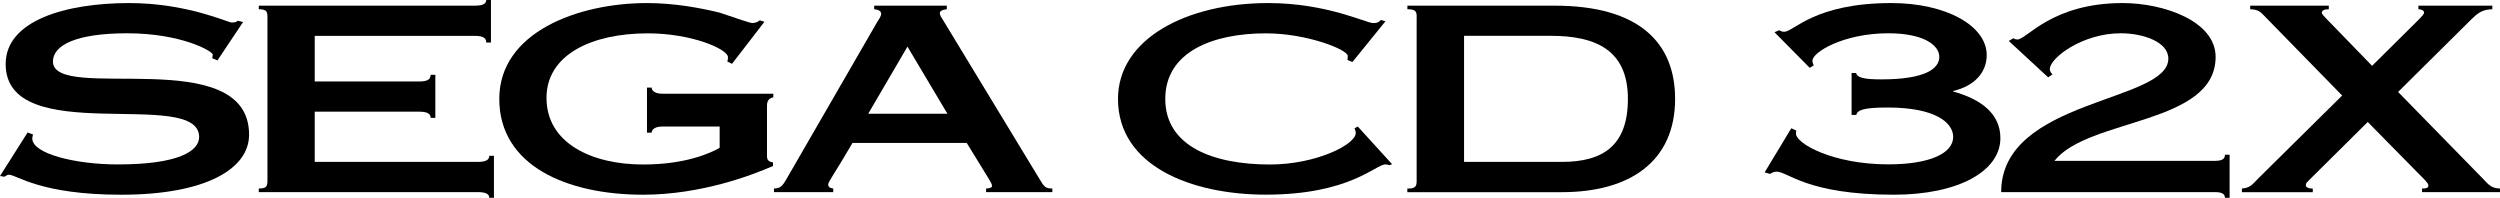 <?xml version="1.0" encoding="utf-8"?>
<!-- Generator: Adobe Illustrator 25.4.1, SVG Export Plug-In . SVG Version: 6.00 Build 0)  -->
<svg version="1.1" id="Layer_1" xmlns="http://www.w3.org/2000/svg" xmlns:xlink="http://www.w3.org/1999/xlink" x="0px" y="0px"
	 viewBox="0 0 3839 303.7" style="enable-background:new 0 0 3839 303.7;" xml:space="preserve">
<style type="text/css">
	.st0{fill:#DA221F;}
	.st1{fill:#FFFFFF;}
	.st2{fill:#002F82;}
</style>
<g>
	<g>
		<path d="M333.9,92.8l-8.2-3.5c0.5-1.6,1-3.5,1-5.5c0-5.1-48.1-32.7-131.4-32.7c-79.8,0-114,18.9-114,43.3
			c0,64.5,301.2-29.9,301.2,112.5c0,51.9-65.5,92.1-196.4,92.1c-124.8,0-160.6-30.7-172.3-30.7c-3.1,0-4.6,2-7.2,3.1L0,270.3
			l42.4-66.9l8.2,3.1c0,1.6-1,3.1-1,6.3c0,23.2,66,39.7,131.4,39.7c93.1,0,124.8-20.5,124.8-42.1c0-77.1-297.1,18.5-297.1-112.1
			c0-66.1,90.5-93.6,189.7-93.6c89,0,151.4,29.9,157.5,29.9c6.6,0,7.7-1.6,9.2-2.8l8.2,2L333.9,92.8z"/>
		<path d="M397.4,289.5c11.3,0,13.3-3.1,13.3-11.8V26c0-8.7-2-11.8-13.3-11.8V8.7h331.9c12.3,0,17.4-3.1,17.4-8.7h7.2v65.3h-7.2
			c0-7.1-5.1-10.2-17.4-10.2h-246v70h160.6c12.3,0,17.4-3.1,17.4-10.2h7.2V181h-7.2c0-3.1-1-5.5-4.1-7.1c-2.6-1.6-7.2-2.4-13.3-2.4
			H483.3v77.1h250.6c12.3,0,17.4-3.1,17.4-9.4h7.2v64.5h-7.2c0-5.5-5.1-8.7-17.4-8.7H397.4V289.5z"/>
		<path d="M1187.5,144v5.5c-5.1,0.8-9.7,3.9-9.7,12.6v77.5c0,6.3,2.6,8.7,9.2,9.8v5.5c-32.2,14.2-111,44.1-199.4,44.1
			c-117.6,0-220.9-44.8-220.9-147.1S887.3,4.7,993.7,4.7c41.9,0,81.8,7.5,111,14.6c27.1,9,47,16.1,50.6,16.1c4.6,0,9.2-2,11.3-4.3
			l7.2,2.4L1124.1,98l-7.2-3.5c0.5-1.6,1-3.9,1-6.7c0-12.2-55.2-36.6-123.2-36.6c-85.9,0-155.5,32.7-155.5,99.1
			c0,69.6,69.5,102.3,148.3,102.3c64.4,0,102.3-16.9,117.6-25.6v-32.7h-88c-10.2,0-16.4,3.9-16.4,9.4h-7.2v-69.2h7.2
			c0,5.5,6.1,9.4,16.4,9.4H1187.5z"/>
		<path d="M1188.5,295v-5.5c9.2-0.4,12.3-2.4,19.4-14.9L1347.5,33c2.6-3.9,5.6-8.3,5.6-11.8c0-4.3-4.1-6.3-10.7-7.1V8.7h111.5v5.5
			c-7.7,0.8-10.7,3.1-10.7,5.9c0,3.1,2,6.3,4.6,10.2l148.3,244.3c7.2,12.2,9.2,14.9,19.9,14.9v5.5h-101.8v-5.5c6.6,0,9.2-2,9.2-3.9
			c0-4.3-4.6-9.8-38.9-66.1h-175.4c-29.7,51.1-37.3,59-37.3,64.1c0,3.5,3.1,5.5,7.7,5.9v5.5H1188.5z M1454.9,174.7l-61.4-103.1
			l-60.3,103.1H1454.9z"/>
		<path d="M2076.8,95.2l-7.7-3.1c0.5-2.4,0.5-4.3,0.5-6.3c0-9.4-61.9-34.6-125.8-34.6c-81.3,0-154.4,28.3-154.4,100.7
			c0,72.4,73.1,100.7,160.6,100.7c71.1,0,131.9-30.7,131.9-48.4c0-2-1-5.5-2-7.1l5.1-2.8l52.7,57.8l-4.1,1.6
			c-1.5-0.8-4.6-1.2-6.1-1.2c-15.3,0-54.7,46.4-183.6,46.4c-114,0-227.1-43.7-227.1-147.1c0-92.1,105.3-147.1,230.6-147.1
			c90,0,150.4,30.7,161.1,30.7c5.1,0,8.2-0.4,11.8-4.7l7.2,2L2076.8,95.2z"/>
		<path d="M2175.5,26c0-8.7-2-11.8-14.3-11.8V8.7h226c129.9,0,185.1,57,185.1,143.2c0,95.2-68.5,143.2-173.9,143.2h-237.3v-5.5
			c12.3,0,14.3-3.1,14.3-11.8V26z M2248.1,248.6h150.4c63.4,0,101.3-25.2,101.3-96.8c0-76.3-51.1-96.8-118.6-96.8h-133V248.6z"/>
		<path d="M2842.9,112.1h7.2c2,6.7,10.2,9.8,38.9,9.8c70.1,0,89-17.7,89-34.6c0-18.1-24.5-36.2-78.2-36.2
			c-69,0-116.6,29.1-116.6,42.1c0,2.8,1,5.1,2,7.1l-6.1,3.9l-54.2-54.7l7.2-3.1c2,1.2,4.6,2.4,7.7,2.4c14.8,0,46-44.1,164.7-44.1
			c83.4,0,146.3,34.6,146.3,79.9c0,26.7-18.9,47.6-51.6,55.1v0.8c43,11.8,72.6,34.2,72.6,71.6c0,50.7-64.4,86.9-163.6,86.9
			c-133.5,0-162.6-35.4-180-35.4c-4.1,0-7.2,1.6-10.2,3.5l-8.2-2.4l40.9-67.7l7.7,3.5c0,1.2-0.5,2.8-0.5,4.7
			c0,15.3,56.8,47.2,141.7,47.2c64.4,0,99.7-17.3,99.7-42.1c0-21.6-26.6-45.2-100.7-45.2c-38.4,0-46.5,4.3-48.1,11.4h-7.2V112.1z"/>
		<path d="M3084.7,62.9l7.2-4.3c1,1.2,3.1,2,6.1,2c14.3,0,52.7-55.9,161.6-55.9c63.4,0,142.7,27.9,142.7,82.6
			c0,104.6-195.4,93.6-247.5,159.7h246.5c11.3,0,15.3-3.1,15.3-9.4h7.2v66.1h-7.2c0-5.5-4.1-8.7-15.3-8.7h-328.3
			c0-143.6,256.7-137.3,256.7-205c0-25.6-38.4-38.9-73.1-38.9c-58.8,0-108.9,37.8-108.9,55.1c0,3.5,2,5.9,4.1,7.9l-6.6,4.7
			L3084.7,62.9z"/>
		<path d="M3442.7,295v-5.5c12.8-0.8,16.4-6.7,26.1-16.5l127.8-126.3L3475.9,23.2c-3.1-3.1-7.7-9-20.5-9V8.7h120.7v5.5
			c-6.6,0-10.7,1.6-10.7,5.5c0,1.6,2.6,4.7,7.7,9.8l69.5,71.6l72.6-72c4.1-4.3,7.2-7.5,7.2-9.8c0-3.1-4.1-5.1-8.7-5.1V8.7h113.5v5.5
			c-16.9,0.4-23.5,7.1-33.2,16.5l-111.5,110.5L3811.4,273c10.2,10.6,13.8,16.1,27.6,16.5v5.5h-119.7v-5.5c7.7,0,9.7-1.2,9.7-5.1
			c0-3.5-8.7-11.4-18.4-21.2l-74.7-75.9l-90.5,89.7c-2.6,2.8-4.6,3.9-4.6,7.5c0,3.1,4.1,5.1,10.7,5.1v5.5H3442.7z"/>
	</g>
</g>
</svg>
